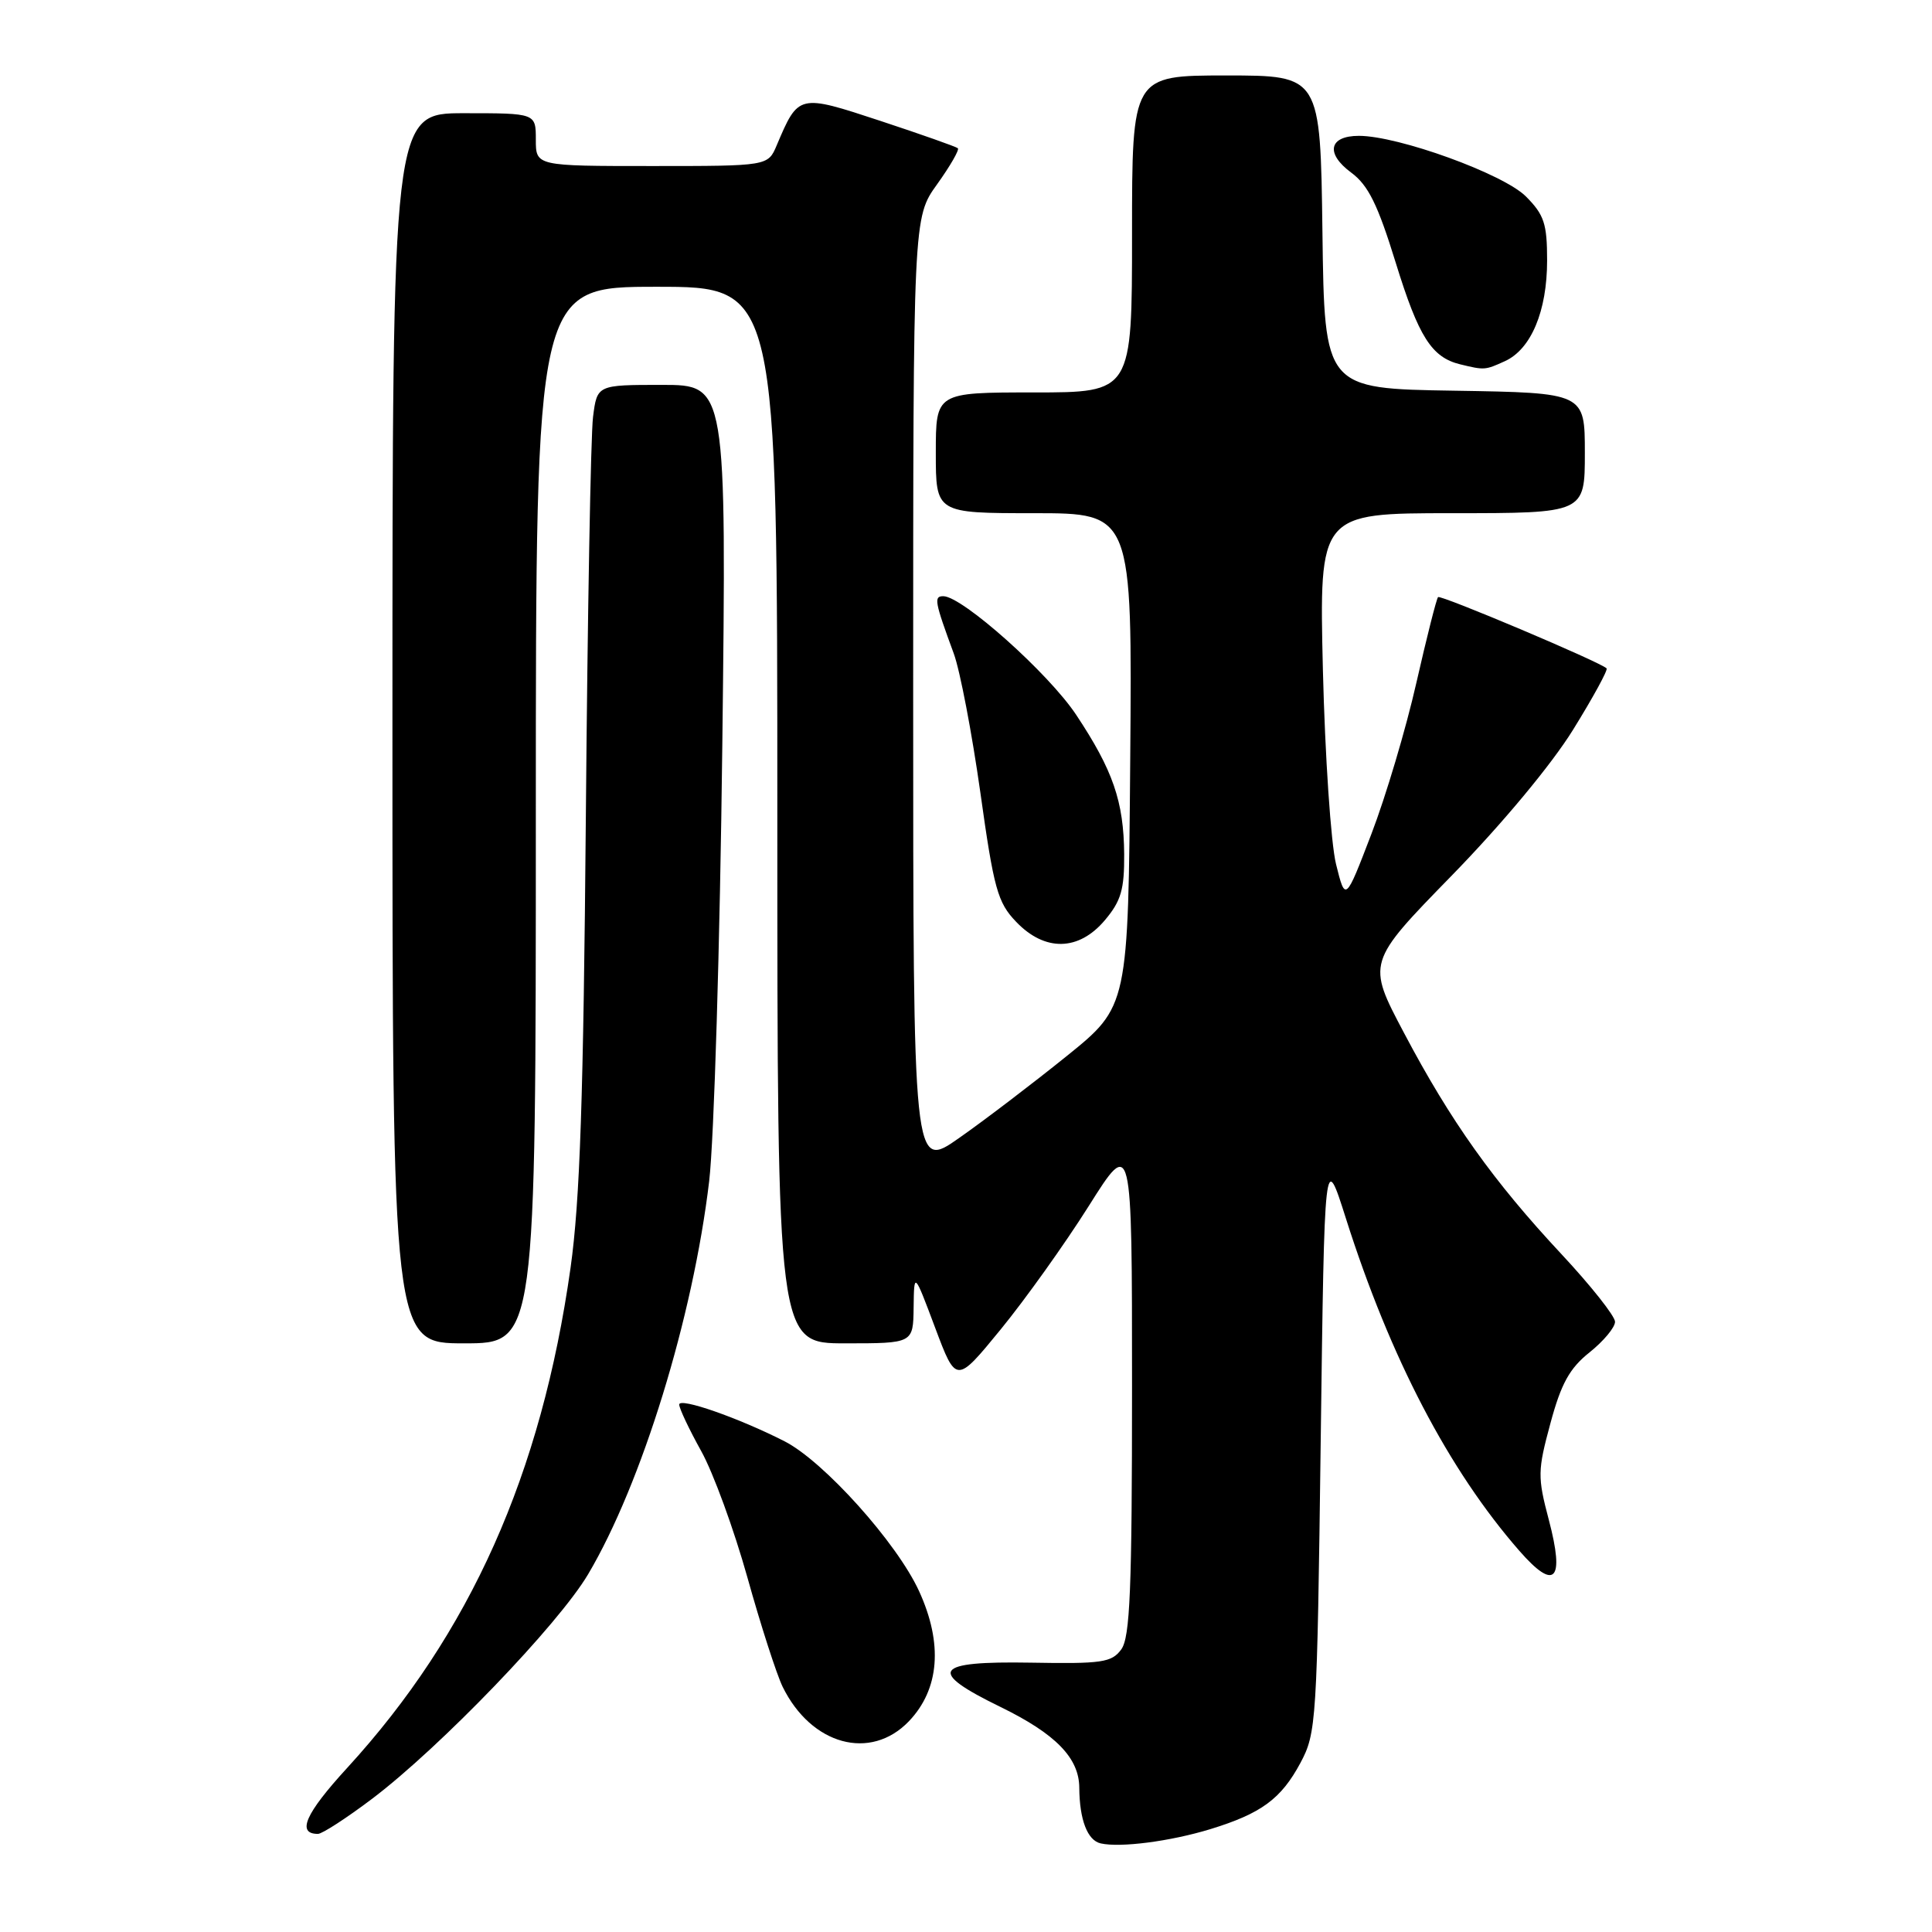 <?xml version="1.0" encoding="UTF-8" standalone="no"?>
<!DOCTYPE svg PUBLIC "-//W3C//DTD SVG 1.1//EN" "http://www.w3.org/Graphics/SVG/1.1/DTD/svg11.dtd" >
<svg xmlns="http://www.w3.org/2000/svg" xmlns:xlink="http://www.w3.org/1999/xlink" version="1.1" viewBox="0 0 256 256">
 <g >
 <path fill="currentColor"
d=" M 160.38 242.37 C 167.12 240.30 169.75 238.37 172.31 233.60 C 174.43 229.64 174.52 228.22 175.00 191.00 C 175.50 152.50 175.50 152.50 178.34 161.45 C 184.21 179.93 191.97 194.79 201.33 205.50 C 206.03 210.88 207.36 209.48 205.23 201.40 C 203.72 195.69 203.74 194.87 205.44 188.59 C 206.86 183.32 207.98 181.30 210.63 179.19 C 212.48 177.71 214.00 175.89 214.00 175.14 C 214.00 174.40 210.81 170.37 206.91 166.19 C 197.88 156.52 192.22 148.58 186.04 136.87 C 181.11 127.55 181.11 127.55 192.36 116.02 C 199.04 109.17 205.56 101.34 208.43 96.71 C 211.08 92.43 213.09 88.76 212.88 88.56 C 212.00 87.70 190.88 78.78 190.55 79.12 C 190.34 79.33 189.05 84.45 187.67 90.50 C 186.30 96.55 183.62 105.55 181.72 110.50 C 178.27 119.50 178.27 119.50 177.03 114.50 C 176.35 111.75 175.57 100.16 175.29 88.75 C 174.80 68.00 174.80 68.00 192.40 68.00 C 210.00 68.00 210.00 68.00 210.00 60.02 C 210.00 52.05 210.00 52.05 192.75 51.77 C 175.50 51.50 175.50 51.50 175.23 30.75 C 174.96 10.00 174.96 10.00 162.48 10.00 C 150.00 10.00 150.00 10.00 150.00 31.00 C 150.00 52.00 150.00 52.00 137.00 52.00 C 124.00 52.00 124.00 52.00 124.00 60.00 C 124.00 68.00 124.00 68.00 137.01 68.00 C 150.03 68.00 150.03 68.00 149.76 100.68 C 149.50 133.35 149.50 133.35 141.35 139.93 C 136.87 143.54 130.46 148.43 127.10 150.78 C 121.00 155.07 121.00 155.07 121.00 91.95 C 121.00 28.83 121.00 28.83 124.17 24.42 C 125.91 21.99 127.15 19.84 126.92 19.64 C 126.69 19.44 122.08 17.81 116.69 16.03 C 105.80 12.44 105.81 12.44 102.92 19.25 C 101.76 22.00 101.76 22.00 86.38 22.00 C 71.00 22.00 71.00 22.00 71.00 18.50 C 71.00 15.00 71.00 15.00 61.50 15.00 C 52.00 15.00 52.00 15.00 52.00 96.50 C 52.00 178.00 52.00 178.00 61.50 178.00 C 71.00 178.00 71.00 178.00 71.00 108.00 C 71.00 38.00 71.00 38.00 87.00 38.00 C 103.00 38.00 103.00 38.00 103.00 108.00 C 103.00 178.00 103.00 178.00 112.00 178.00 C 121.00 178.00 121.00 178.00 121.06 173.25 C 121.12 168.50 121.12 168.50 123.91 175.93 C 126.70 183.36 126.70 183.36 132.60 176.15 C 135.84 172.19 141.09 164.84 144.25 159.83 C 150.00 150.70 150.00 150.70 150.00 183.66 C 150.00 210.65 149.74 216.97 148.57 218.56 C 147.30 220.29 146.00 220.48 136.57 220.31 C 123.67 220.09 122.78 221.41 132.59 226.19 C 139.88 229.75 142.99 232.94 143.01 236.88 C 143.04 241.12 144.09 243.87 145.85 244.26 C 148.46 244.85 155.07 243.99 160.38 242.37 Z  M 49.33 238.33 C 58.32 231.53 73.97 215.27 77.92 208.61 C 85.04 196.60 91.83 174.55 93.97 156.50 C 94.62 150.98 95.40 125.13 95.71 98.75 C 96.27 51.00 96.27 51.00 87.70 51.00 C 79.12 51.00 79.12 51.00 78.58 55.25 C 78.28 57.59 77.85 81.33 77.63 108.00 C 77.31 145.54 76.85 159.10 75.60 168.00 C 71.74 195.34 62.30 216.46 46.00 234.26 C 40.45 240.31 39.27 243.00 42.13 243.00 C 42.69 243.00 45.93 240.90 49.33 238.33 Z  M 120.43 228.08 C 124.49 223.83 124.97 217.79 121.78 210.83 C 118.85 204.43 109.15 193.63 103.96 190.98 C 97.86 187.87 90.00 185.13 90.00 186.11 C 90.00 186.62 91.31 189.39 92.91 192.27 C 94.51 195.14 97.26 202.68 99.03 209.00 C 100.79 215.32 102.90 221.85 103.70 223.50 C 107.49 231.23 115.34 233.38 120.43 228.08 Z  M 146.41 121.92 C 148.55 119.38 148.99 117.86 148.96 113.17 C 148.90 106.20 147.48 102.07 142.60 94.72 C 138.96 89.23 127.50 79.00 124.99 79.00 C 123.71 79.00 123.84 79.70 126.38 86.60 C 127.21 88.86 128.79 97.14 129.90 105.00 C 131.69 117.80 132.19 119.59 134.64 122.14 C 138.45 126.13 142.94 126.04 146.41 121.92 Z  M 199.40 47.86 C 202.88 46.28 205.00 41.22 205.00 34.52 C 205.00 29.63 204.61 28.46 202.18 26.02 C 199.19 23.04 185.30 18.00 180.06 18.00 C 176.09 18.00 175.60 20.33 179.04 22.87 C 181.30 24.54 182.56 27.09 184.95 34.84 C 187.98 44.64 189.70 47.36 193.50 48.28 C 196.70 49.06 196.79 49.05 199.40 47.86 Z "/>
</g>
</svg>
